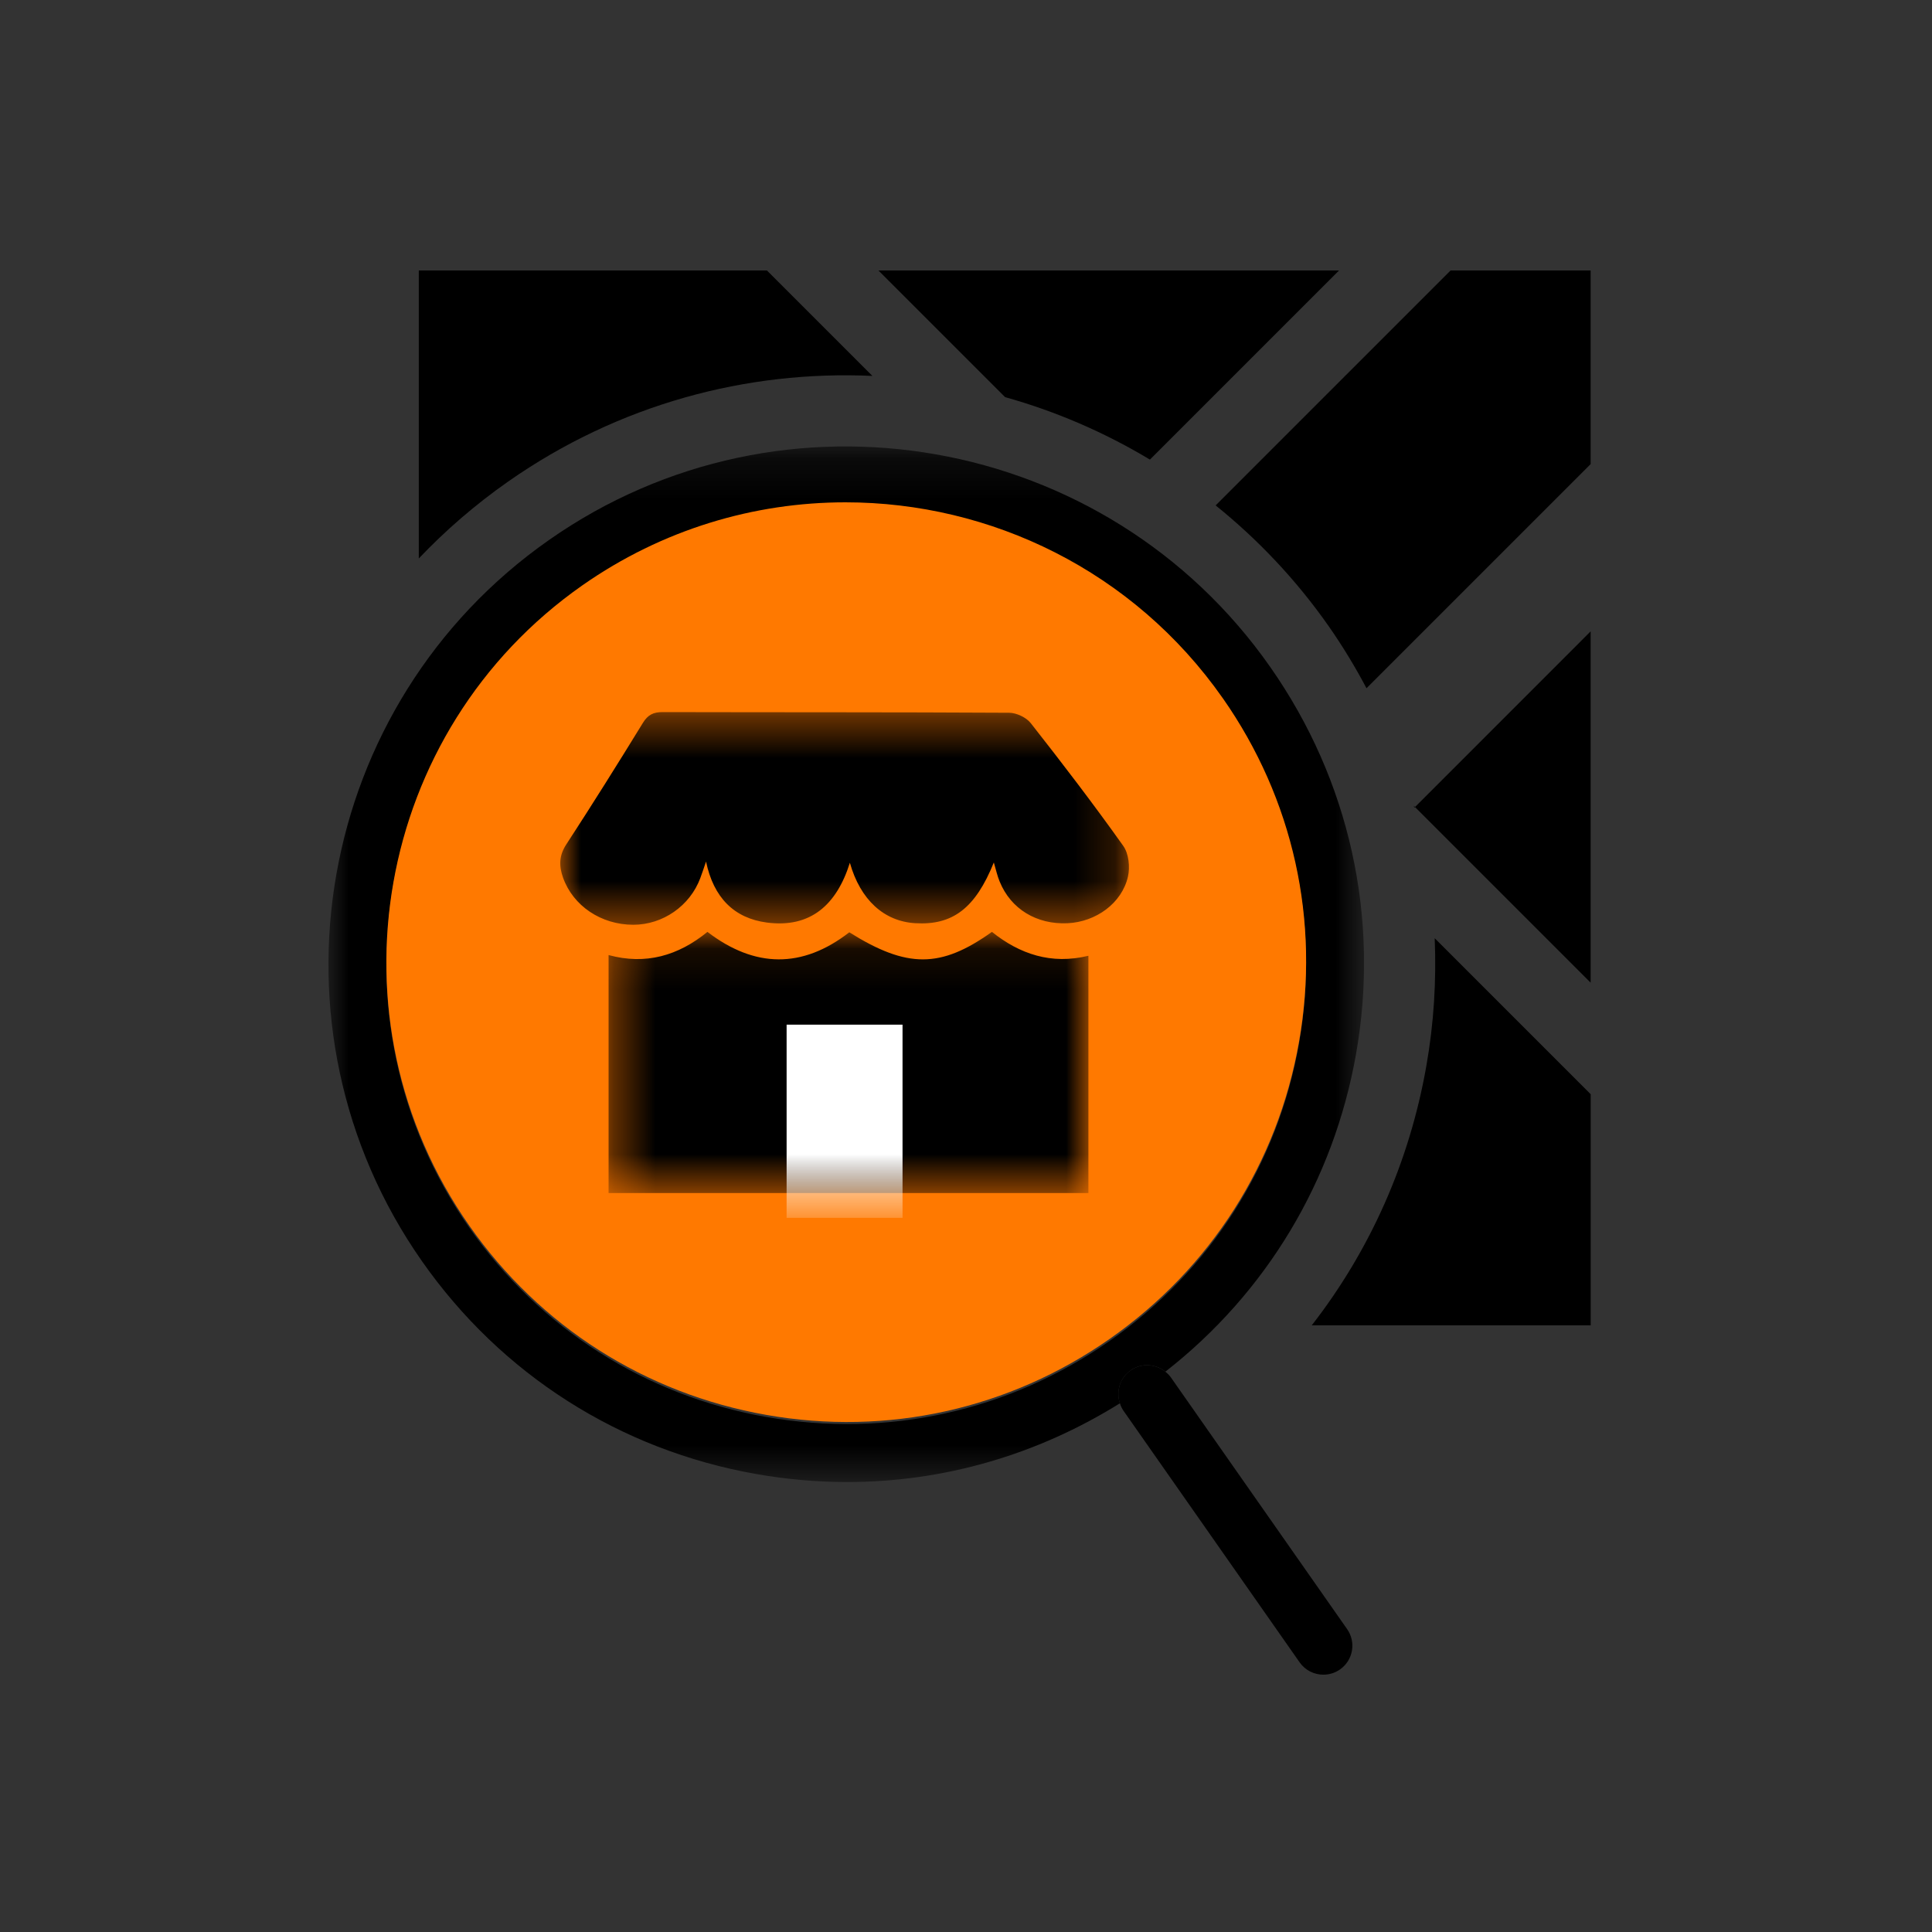 <svg xmlns="http://www.w3.org/2000/svg" xmlns:xlink="http://www.w3.org/1999/xlink" width="47" height="47" viewBox="0 0 47 47">
    <rect x="0" y="0" width="47" height="47" fill="#333333" stroke="none"/>
    <defs>
        <path id="htdfw49pga" d="M0 0.2L25.194 0.2 25.194 25.394 0 25.394z"/>
        <path id="72k92hu6yc" d="M0 0.386L13.834 0.386 13.834 5.56 0 5.56z"/>
        <path id="bbyna1l91e" d="M0.369 0.093L12.042 0.093 12.042 6.446 0.369 6.446z"/>
    </defs>
    <g fill="none" fill-rule="evenodd">
        <g>
            <g>
                <g>
                    <g>
                        <path fill="#000" d="M26.418 13.068l.015-.015-.029-.029.014.044M30.706 17.326L30.706 8.779 26.433 13.053zM19.985 4.6l4.6-4.6H13.38l3.081 3.081c1.23.344 2.416.854 3.524 1.52M27.298 0l-5.715 5.715c1.026.827 1.957 1.806 2.75 2.938.341.488.646.992.92 1.51l5.453-5.453V0h-3.408zM4.373 5.134c2.69-1.883 5.808-2.709 8.86-2.569L10.668 0h-8.47v7.006c.649-.683 1.374-1.311 2.175-1.872M26.707 19.362c-.411 2.334-1.371 4.48-2.786 6.3h6.786v-5.623l-3.795-3.795c.043 1.033-.02 2.076-.205 3.118" transform="translate(-210 -1068) translate(195 1053) translate(15 15) translate(7.99 6.58)"/>
                        <g transform="translate(-210 -1068) translate(195 1053) translate(15 15) translate(7.99 6.58) translate(0 4.08)">
                            <mask id="lxizlx0neb" fill="#fff">
                                <use xlink:href="#htdfw49pga"/>
                            </mask>
                            <path fill="#000" d="M10.65 23.811c-2.943-.519-5.507-2.152-7.22-4.6C-.11 14.156 1.122 7.167 6.175 3.628c1.95-1.364 4.186-2.02 6.402-2.02 3.53 0 7.006 1.664 9.18 4.768 1.714 2.447 2.372 5.417 1.853 8.359-.519 2.943-2.153 5.508-4.6 7.222-2.449 1.714-5.415 2.372-8.36 1.853m8.863-1.133c.264-.185.609-.161.847.032 2.455-1.918 4.094-4.638 4.639-7.729.584-3.314-.157-6.657-2.087-9.413C18.929-.122 11.058-1.51 5.368 2.475-.322 6.458-1.71 14.329 2.274 20.019c1.93 2.757 4.818 4.596 8.132 5.18.74.13 1.48.195 2.214.195 2.34 0 4.622-.66 6.634-1.916-.097-.289-.001-.617.26-.8" mask="url(#lxizlx0neb)"/>
                        </g>
                        <path fill="#000" d="M21.381 28.195l-.885-1.264c-.038-.055-.085-.1-.135-.14-.238-.194-.583-.218-.847-.033-.261.183-.357.511-.26.8.02.063.047.124.087.182l.88 1.256 3.405 4.864c.138.196.356.3.578.3.14 0 .281-.041.404-.127.32-.224.397-.663.173-.982l-3.4-4.856z" transform="translate(-210 -1068) translate(195 1053) translate(15 15) translate(7.99 6.58)"/>
                        <path fill="#FF7900" d="M21.758 10.407c-2.173-3.104-5.65-4.767-9.18-4.767-2.216 0-4.452.655-6.401 2.02C1.124 11.198-.11 18.188 3.429 23.24c1.714 2.448 4.279 4.082 7.222 4.6 2.945.52 5.912-.139 8.36-1.853 2.448-1.713 4.082-4.278 4.6-7.221.52-2.943-.139-5.912-1.853-8.36" transform="translate(-210 -1068) translate(195 1053) translate(15 15) translate(7.99 6.58)"/>
                    </g>
                    <g>
                        <g transform="translate(-210 -1068) translate(195 1053) translate(15 15) translate(13.63 16.92) translate(0 .017)">
                            <mask id="v18il5uwjd" fill="#fff">
                                <use xlink:href="#72k92hu6yc"/>
                            </mask>
                            <path fill="#000" d="M10.547 4.044c-.448 1.114-1.002 1.533-1.912 1.478-.757-.045-1.334-.564-1.59-1.471-.32 1.022-.956 1.595-2.02 1.455-.798-.105-1.297-.608-1.479-1.484-.062.18-.098.293-.14.403-.251.676-.912 1.135-1.63 1.135C.994 5.56.31 5.1.066 4.411c-.099-.281-.099-.533.08-.806C.782 2.63 1.4 1.642 2.009.65c.122-.2.257-.265.484-.264 2.808.007 5.616 0 8.424.016.18 0 .42.114.53.255.77.98 1.528 1.971 2.25 2.986.133.186.166.514.113.746-.148.648-.78 1.102-1.471 1.134-.753.034-1.38-.348-1.65-1.014-.057-.136-.088-.282-.142-.465" mask="url(#v18il5uwjd)"/>
                        </g>
                        <g transform="translate(-210 -1068) translate(195 1053) translate(15 15) translate(13.63 16.92) translate(.806 5.657)">
                            <mask id="ag7nobwigf" fill="#fff">
                                <use xlink:href="#bbyna1l91e"/>
                            </mask>
                            <path fill="#000" d="M9.695.093c-1.248.89-2.064.89-3.47.01C5.082.99 3.926.975 2.774.093 2.06.675 1.27.902.369.657v5.79h11.673V.674C11.138.896 10.37.633 9.695.093" mask="url(#ag7nobwigf)"/>
                            <path fill="#FFF" d="M4.7 2.35H7.52V7.05H4.7z" mask="url(#ag7nobwigf)"/>
                        </g>
                    </g>
                </g>
            </g>
        </g>
    </g>
</svg>
